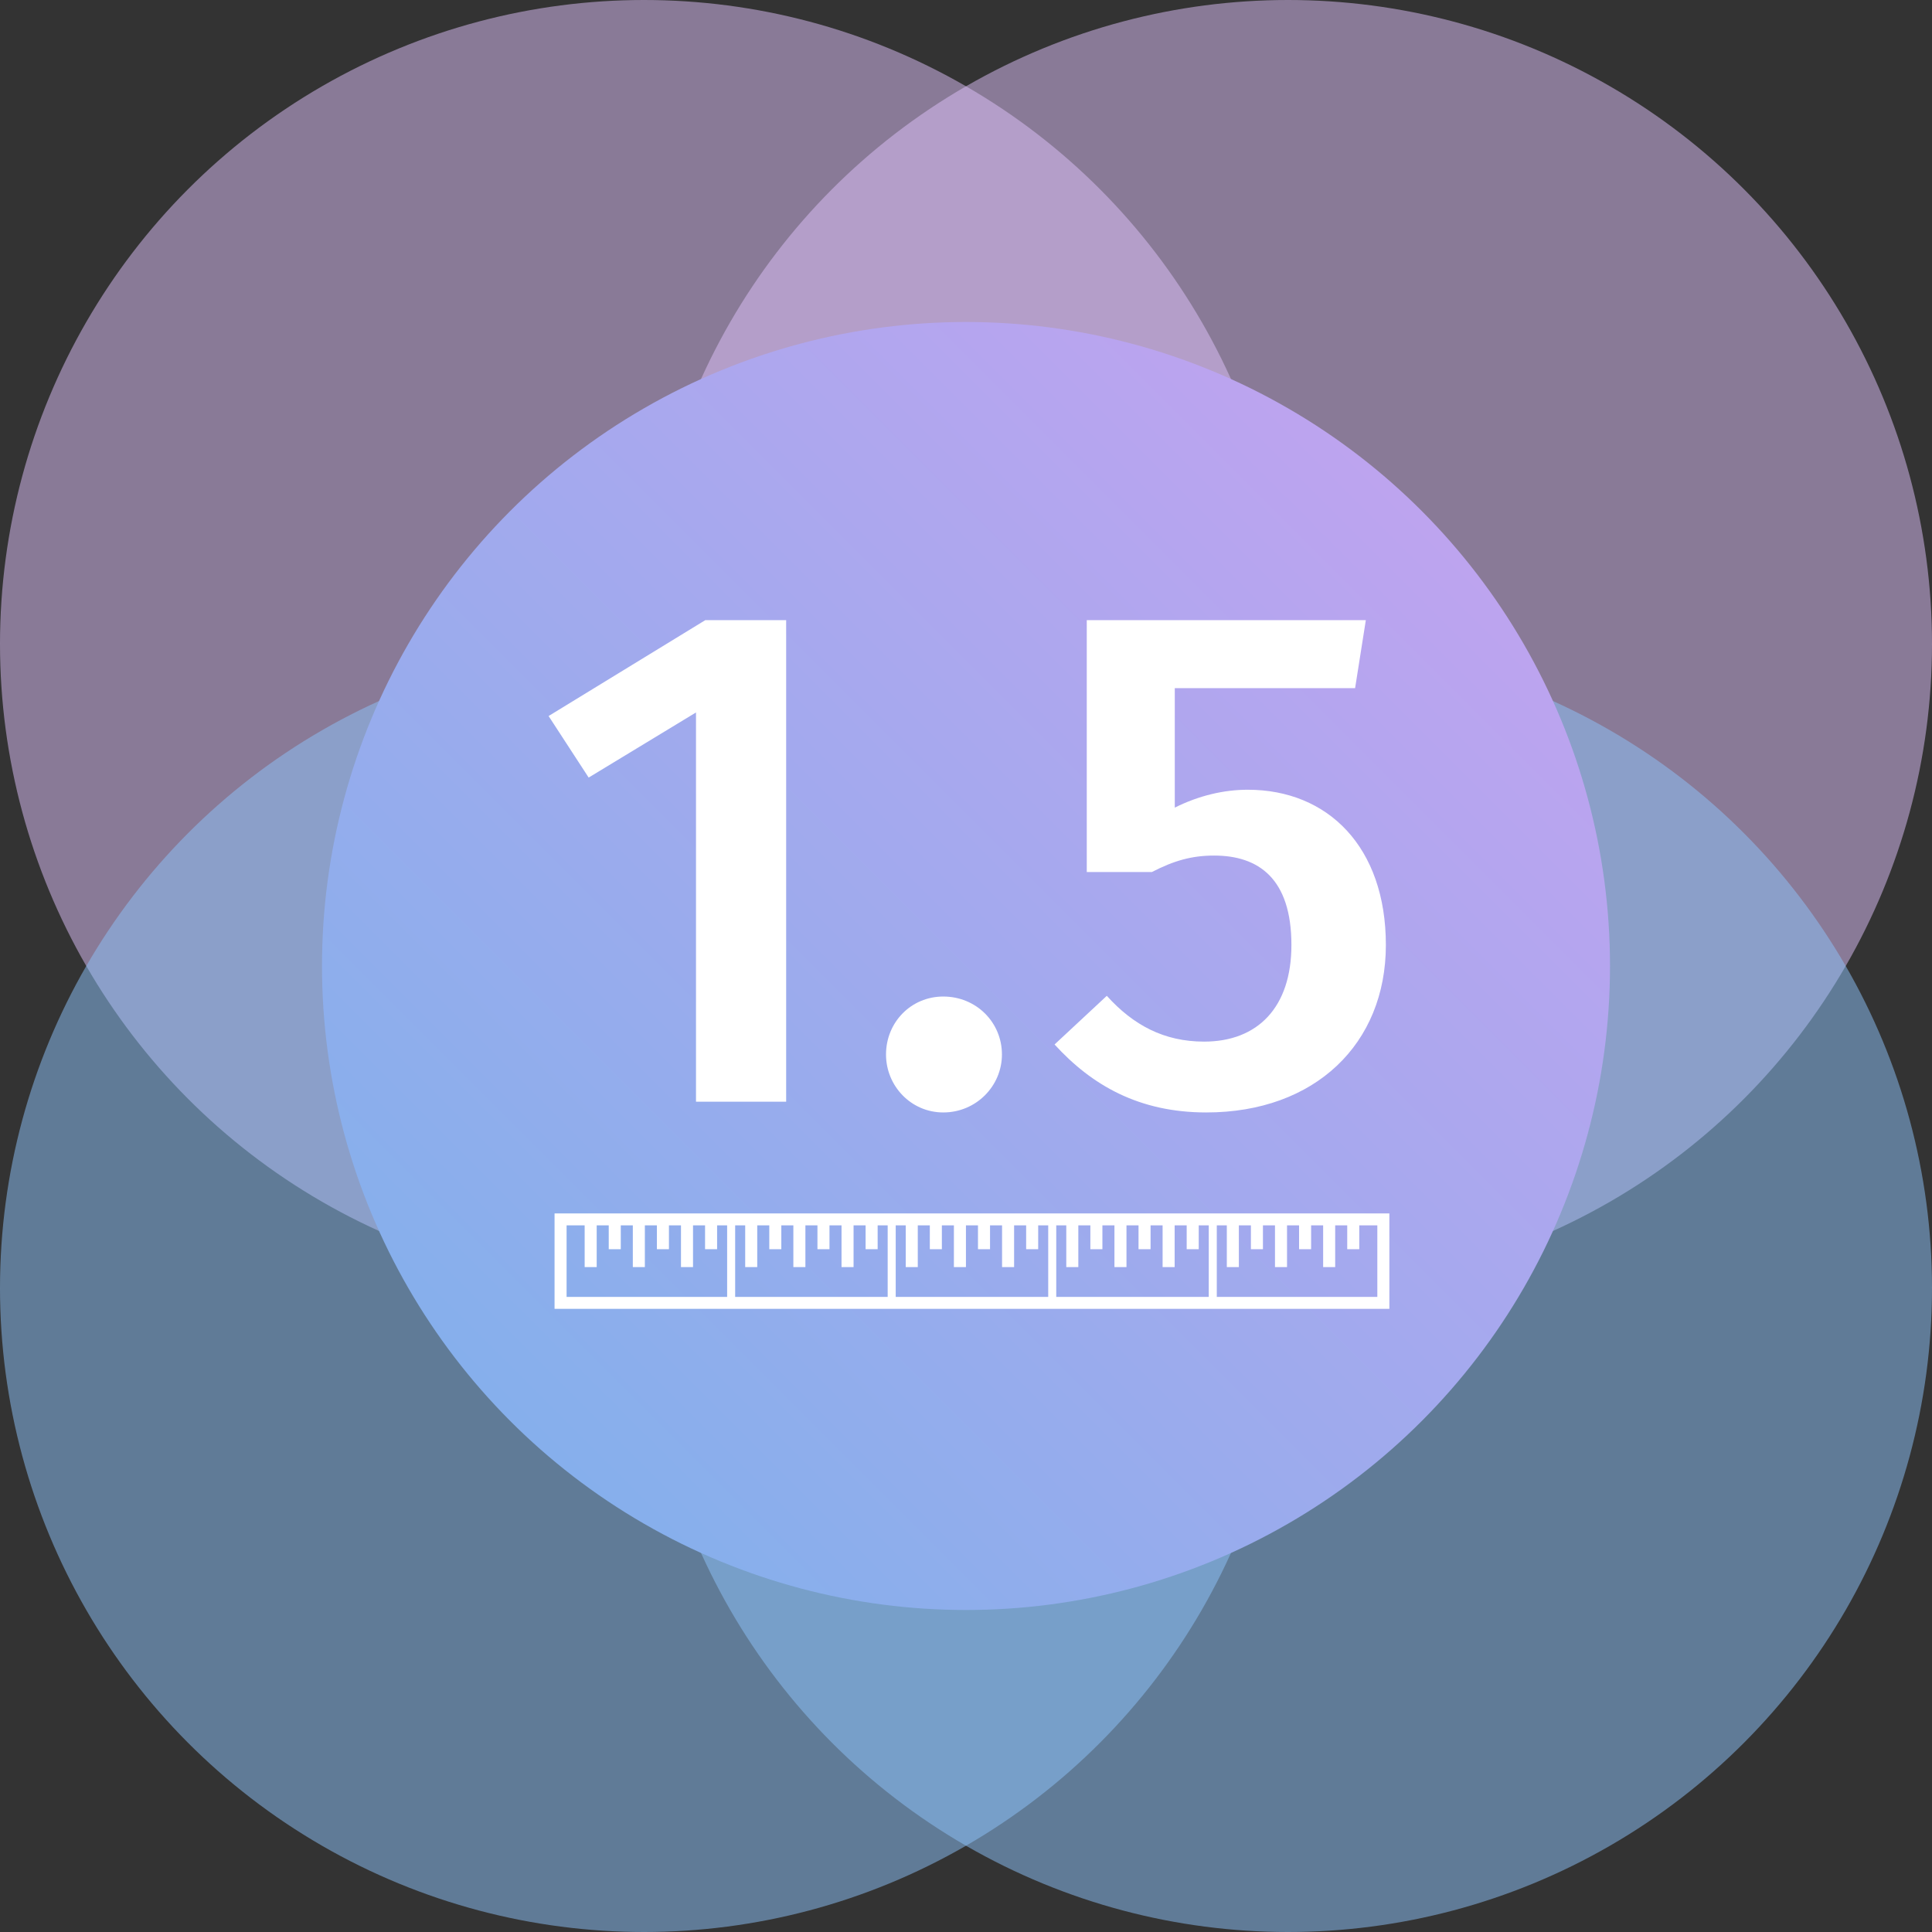 <?xml version="1.0" encoding="UTF-8"?>
<svg width="324px" height="324px" viewBox="0 0 324 324" version="1.1" xmlns="http://www.w3.org/2000/svg" xmlns:xlink="http://www.w3.org/1999/xlink">
    <rect x="0" y="0" width="324" height="324" fill="#333333" stroke="none"/>
    <!-- Generator: Sketch 53.2 (72643) - https://sketchapp.com -->
    <title>Group</title>
    <desc>Created with Sketch.</desc>
    <defs>
        <linearGradient x1="100%" y1="0%" x2="0%" y2="100%" id="linearGradient-1">
            <stop stop-color="#C9A1F0" offset="0%"></stop>
            <stop stop-color="#7AB2EB" offset="100%"></stop>
        </linearGradient>
    </defs>
    <g id="Screens" stroke="none" stroke-width="1" fill="none" fill-rule="evenodd">
        <g id="Splashscreen" transform="translate(-25, -243)">
            <g id="Group" transform="translate(25, 243)">
                <circle id="Oval-Copy" fill="#E0C3FC" opacity="0.5" cx="108" cy="108" r="108"></circle>
                <circle id="Oval-Copy-3" fill="#E0C3FC" opacity="0.5" cx="216" cy="108" r="108"></circle>
                <circle id="Oval-Copy-2" fill="#8EC5FC" opacity="0.5" cx="216" cy="216" r="108"></circle>
                <circle id="Oval-Copy-4" fill="#8EC5FC" opacity="0.5" cx="108" cy="216" r="108"></circle>
                <circle id="Combined-Shape" fill="url(#linearGradient-1)" cx="162" cy="162" r="108"></circle>
                <g id="Group-2" transform="translate(92, 104)" fill="#FFFFFF">
                    <g id="Group-3">
                        <path d="M39.84,80.76 L24.72,80.76 L24.72,15.48 L6.72,26.4 L3.01980663e-13,16.08 L26.28,1.0658141e-13 L39.84,1.0658141e-13 L39.84,80.76 Z M66.187,82.56 C60.787,82.56 56.587,78.12 56.587,72.84 C56.587,67.44 60.787,63.12 66.187,63.12 C71.707,63.12 76.027,67.44 76.027,72.84 C76.027,78.12 71.707,82.56 66.187,82.56 Z M110.293,82.56 C99.013,82.56 91.093,78 84.853,71.16 L93.613,63 C98.053,67.92 103.213,70.68 109.933,70.68 C118.933,70.68 124.573,64.92 124.573,54.48 C124.573,43.32 119.053,39.48 111.613,39.48 C107.893,39.48 104.893,40.32 101.173,42.24 L90.253,42.24 L90.253,-2.13162821e-14 L137.053,-2.13162821e-14 L135.253,11.4 L105.013,11.4 L105.013,31.44 C109.093,29.4 113.293,28.44 117.253,28.44 C130.693,28.44 140.413,38.04 140.413,54.48 C140.413,71.04 128.533,82.56 110.293,82.56 Z" id="Combined-Shape"></path>
                        <g id="icons8-ruler" transform="translate(1, 99)" fill-rule="nonzero">
                            <path d="M0,0.494 L0,16.494 L140,16.494 L140,0.494 L0,0.494 Z M2.019,2.494 L5.048,2.494 L5.048,9.494 L7.067,9.494 L7.067,2.494 L9.087,2.494 L9.087,6.494 L11.106,6.494 L11.106,2.494 L13.125,2.494 L13.125,9.494 L15.144,9.494 L15.144,2.494 L17.163,2.494 L17.163,6.494 L19.183,6.494 L19.183,2.494 L21.202,2.494 L21.202,9.494 L23.221,9.494 L23.221,2.494 L25.24,2.494 L25.24,6.494 L27.26,6.494 L27.26,2.494 L30.288,2.494 L30.288,14.494 L2.019,14.494 L2.019,2.494 Z M28.942,2.494 L31.971,2.494 L31.971,9.494 L33.99,9.494 L33.99,2.494 L36.01,2.494 L36.01,6.494 L38.029,6.494 L38.029,2.494 L40.048,2.494 L40.048,9.494 L42.067,9.494 L42.067,2.494 L44.087,2.494 L44.087,6.494 L46.106,6.494 L46.106,2.494 L48.125,2.494 L48.125,9.494 L50.144,9.494 L50.144,2.494 L52.163,2.494 L52.163,6.494 L54.183,6.494 L54.183,2.494 L57.212,2.494 L57.212,14.494 L28.942,14.494 L28.942,2.494 Z M55.865,2.494 L58.894,2.494 L58.894,9.494 L60.913,9.494 L60.913,2.494 L62.933,2.494 L62.933,6.494 L64.952,6.494 L64.952,2.494 L66.971,2.494 L66.971,9.494 L68.99,9.494 L68.99,2.494 L71.01,2.494 L71.01,6.494 L73.029,6.494 L73.029,2.494 L75.048,2.494 L75.048,9.494 L77.067,9.494 L77.067,2.494 L79.087,2.494 L79.087,6.494 L81.106,6.494 L81.106,2.494 L84.135,2.494 L84.135,14.494 L55.865,14.494 L55.865,2.494 Z M82.788,2.494 L85.817,2.494 L85.817,9.494 L87.837,9.494 L87.837,2.494 L89.856,2.494 L89.856,6.494 L91.875,6.494 L91.875,2.494 L93.894,2.494 L93.894,9.494 L95.913,9.494 L95.913,2.494 L97.933,2.494 L97.933,6.494 L99.952,6.494 L99.952,2.494 L101.971,2.494 L101.971,9.494 L103.99,9.494 L103.99,2.494 L106.01,2.494 L106.01,6.494 L108.029,6.494 L108.029,2.494 L111.058,2.494 L111.058,14.494 L82.788,14.494 L82.788,2.494 Z M109.712,2.494 L112.74,2.494 L112.74,9.494 L114.76,9.494 L114.76,2.494 L116.779,2.494 L116.779,6.494 L118.798,6.494 L118.798,2.494 L120.817,2.494 L120.817,9.494 L122.837,9.494 L122.837,2.494 L124.856,2.494 L124.856,6.494 L126.875,6.494 L126.875,2.494 L128.894,2.494 L128.894,9.494 L130.913,9.494 L130.913,2.494 L132.933,2.494 L132.933,6.494 L134.952,6.494 L134.952,2.494 L137.981,2.494 L137.981,14.494 L109.712,14.494 L109.712,2.494 Z" id="Shape"></path>
                        </g>
                    </g>
                </g>
            </g>
        </g>
    </g>
</svg>